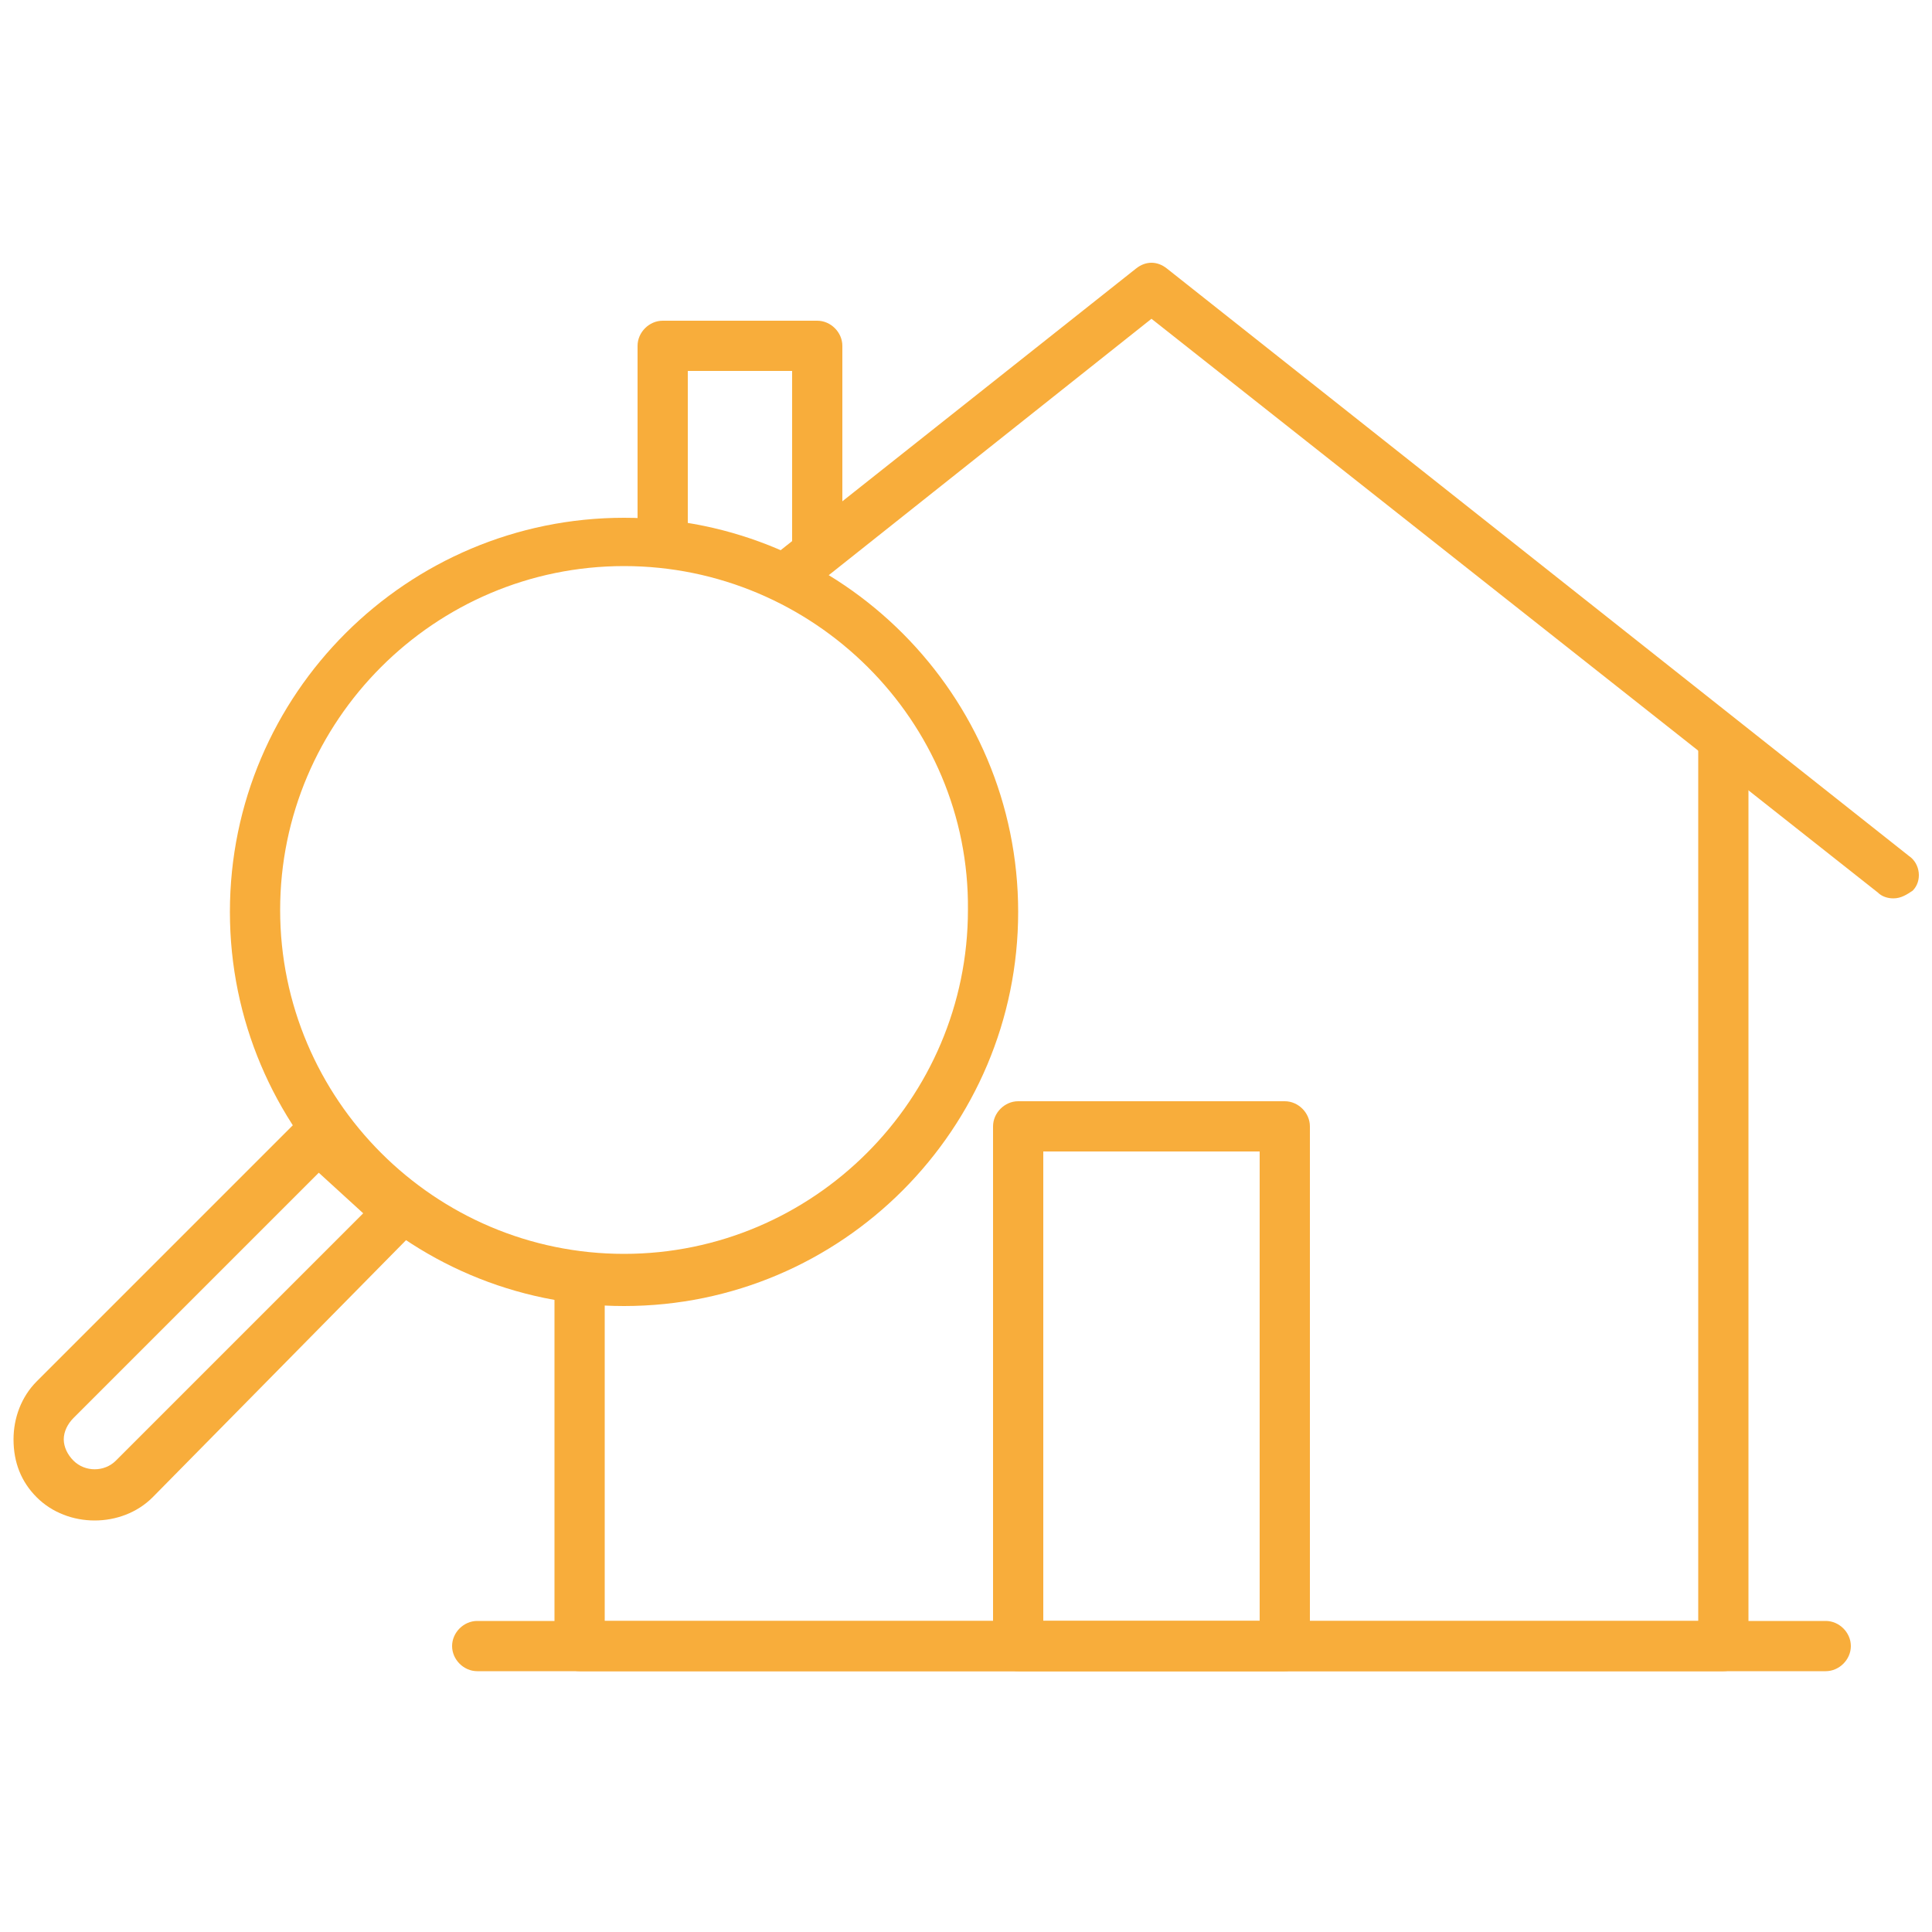 <svg version="1.1" id="レイヤー_1" xmlns="http://www.w3.org/2000/svg" x="0" y="0" width="100" height="100" xml:space="preserve"><style>.st0{fill:#f8ad3b}</style><path class="st0" d="M32.3 67.6c-11.3 0-20.4-9.2-20.4-20.4 0-11.3 9.2-20.4 20.4-20.4 11.3 0 20.4 9.2 20.4 20.4s-9.1 20.4-20.4 20.4zm0-38.3c-9.8 0-17.8 8-17.8 17.8s8 17.8 17.8 17.8 17.8-8 17.8-17.8c.1-9.8-8-17.8-17.8-17.8z"/><path class="st0" d="M4.9 78.7c-1.1 0-2.2-.4-3-1.2-.8-.8-1.2-1.8-1.2-3 0-1.1.4-2.2 1.2-3l13.7-13.7c.5-.5 1.3-.5 1.8 0l4.1 4.1c.2.2.4.6.4.9 0 .3-.1.7-.4.9L7.9 77.5c-.8.8-1.9 1.2-3 1.2zm11.6-18L3.8 73.4c-.3.3-.5.7-.5 1.1 0 .4.2.8.5 1.1.6.6 1.6.6 2.2 0l12.8-12.8-2.3-2.1z"/><g><path class="st0" d="M89.2 86.5H30c-.7 0-1.3-.6-1.3-1.3V66.3c0-.7.6-1.3 1.3-1.3.7 0 1.3.6 1.3 1.3v17.6h56.6V38.6c0-.7.6-1.3 1.3-1.3.7 0 1.3.6 1.3 1.3v46.6c0 .7-.6 1.3-1.3 1.3z"/><path class="st0" d="M98 46.5c-.3 0-.6-.1-.8-.3L59.6 16.5l-18 14.3c-.6.4-1.4.4-1.8-.2-.4-.6-.3-1.4.2-1.8l18.8-14.9c.5-.4 1.1-.4 1.6 0l38.4 30.4c.6.4.7 1.3.2 1.8-.3.2-.6.4-1 .4zM94.5 86.5H24.7c-.7 0-1.3-.6-1.3-1.3 0-.7.6-1.3 1.3-1.3h69.8c.7 0 1.3.6 1.3 1.3 0 .7-.6 1.3-1.3 1.3z"/><path class="st0" d="M66.5 86.5H52.7c-.7 0-1.3-.6-1.3-1.3V58.3c0-.7.6-1.3 1.3-1.3h13.8c.7 0 1.3.6 1.3 1.3v26.9c0 .7-.6 1.3-1.3 1.3zM54 83.9h11.2V59.6H54v24.3zM42.3 29.4c-.7 0-1.3-.6-1.3-1.3v-8.9h-5.4v8.7c0 .7-.6 1.3-1.3 1.3-.7 0-1.3-.6-1.3-1.3v-10c0-.7.6-1.3 1.3-1.3h8c.7 0 1.3.6 1.3 1.3v10.2c0 .8-.6 1.3-1.3 1.3z"/></g></svg>